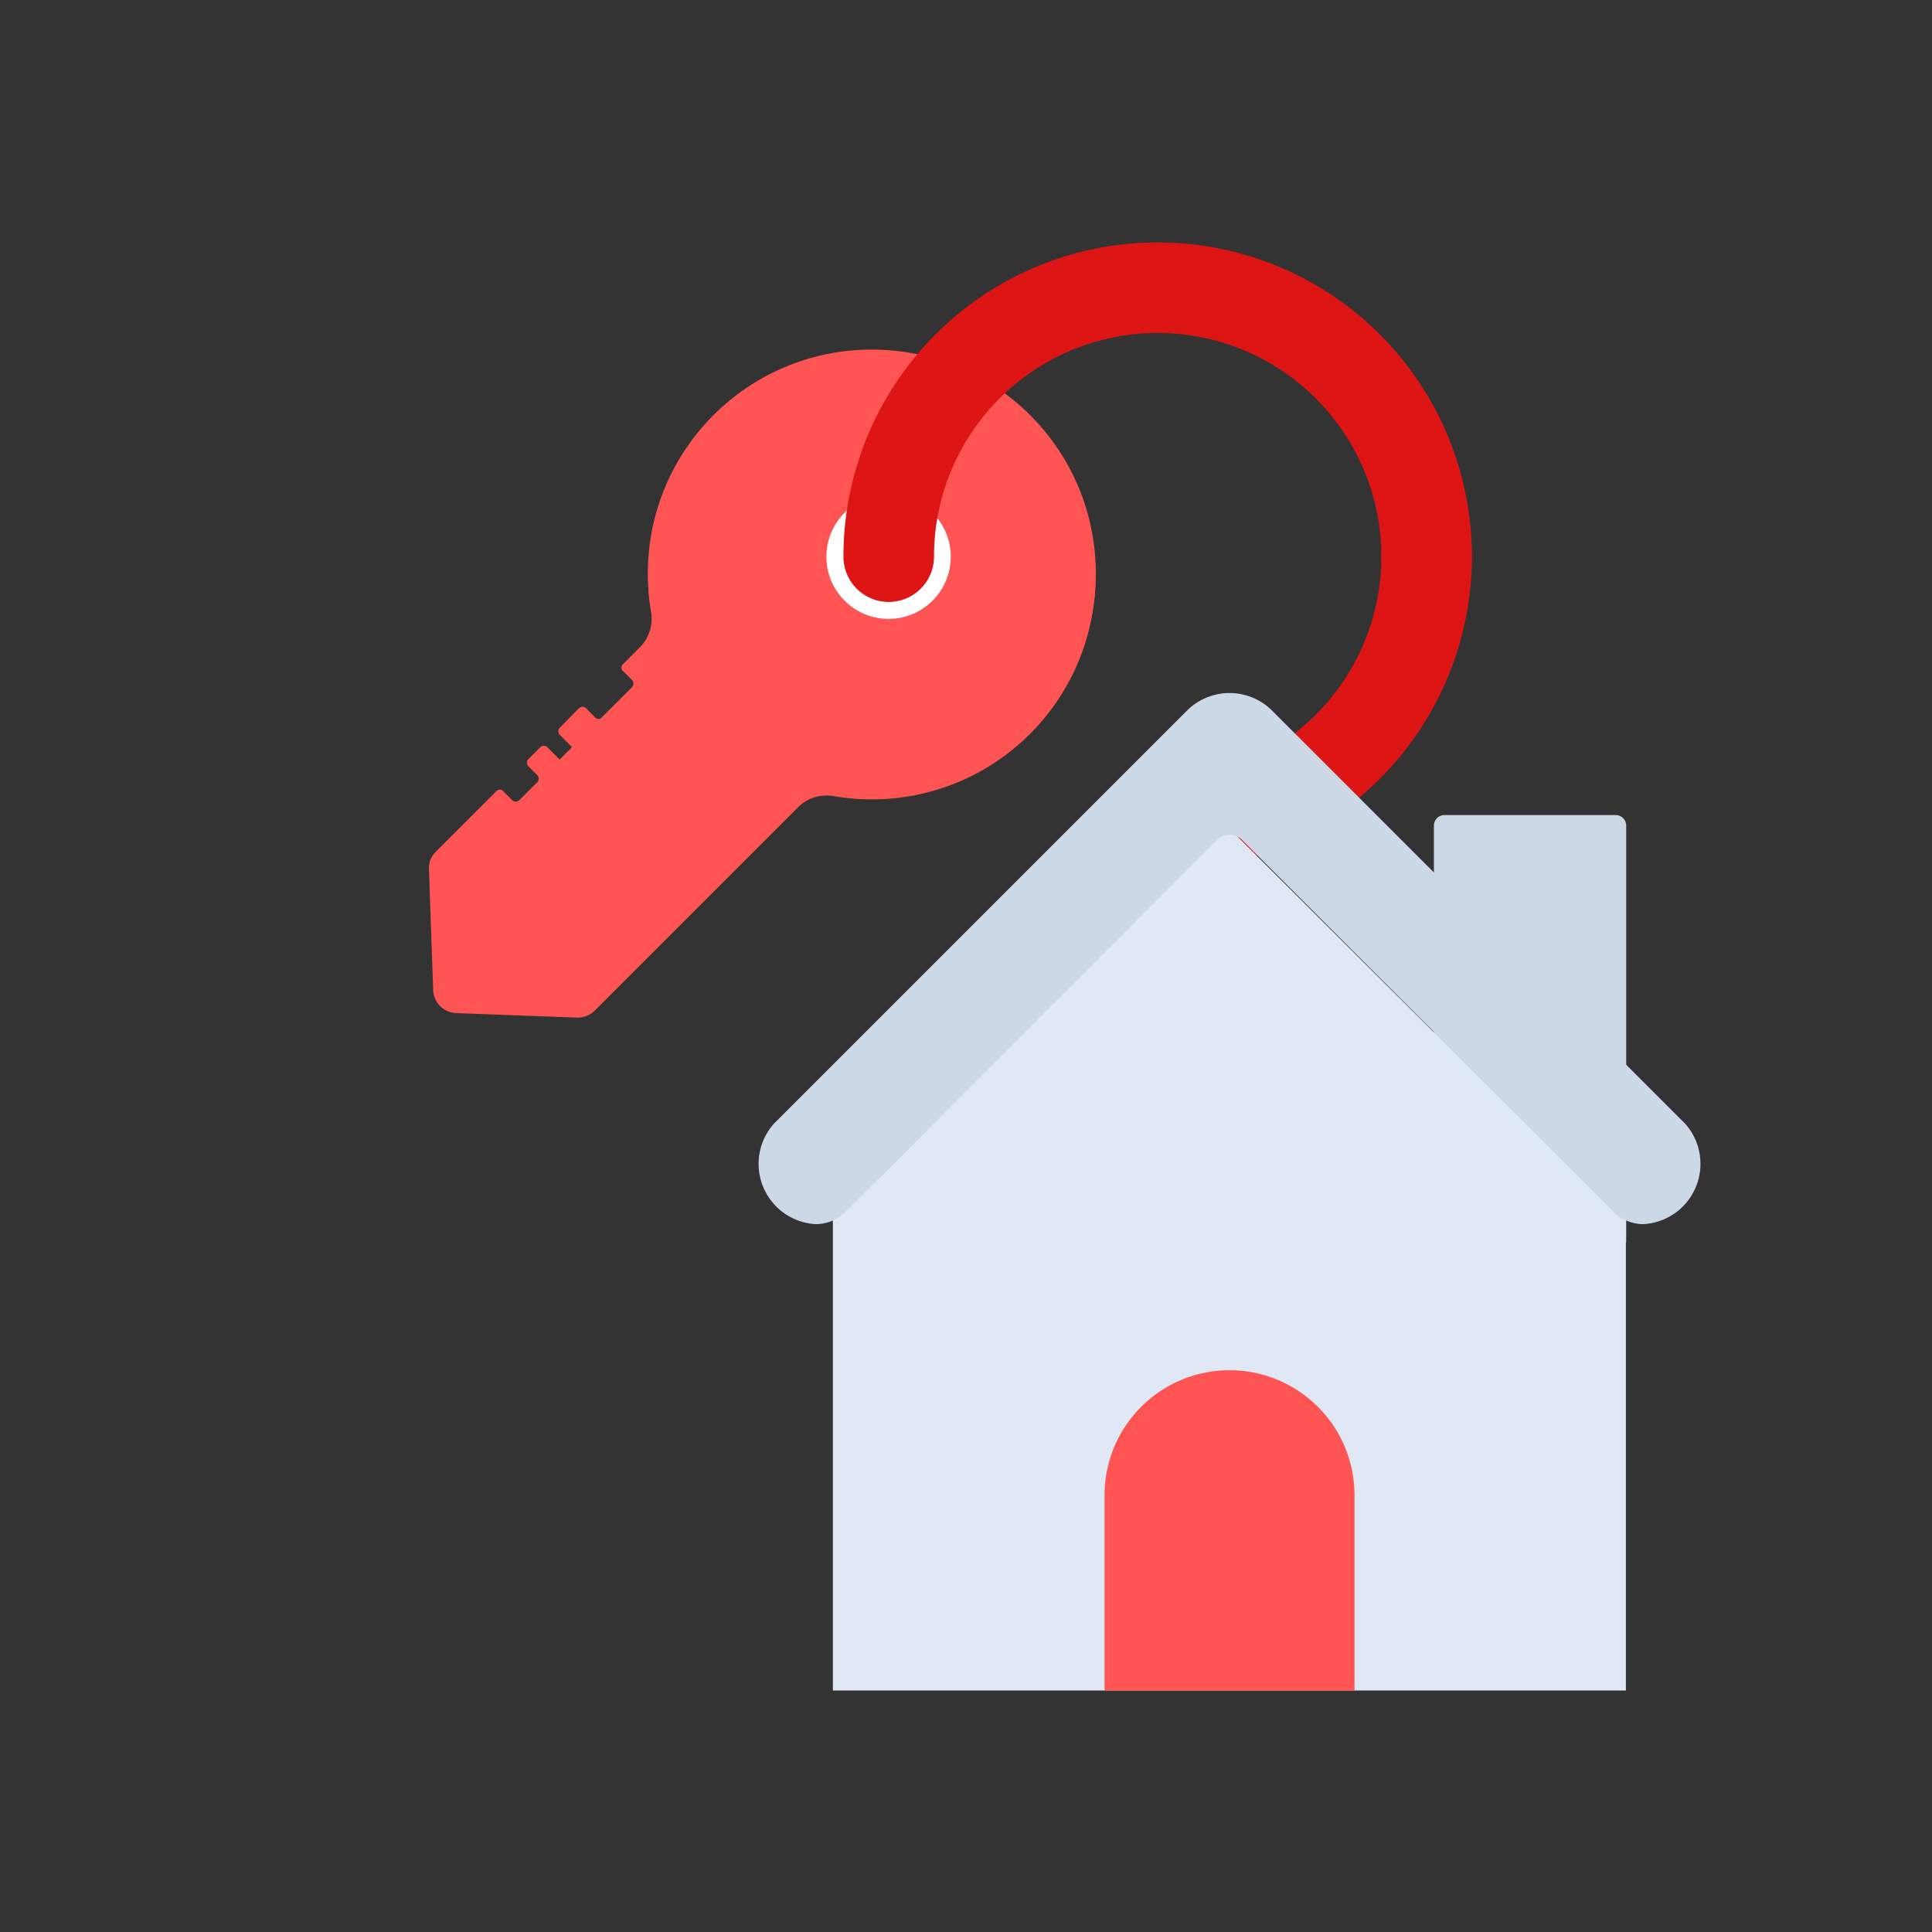 <svg id="Layer_1" data-name="Layer 1" xmlns="http://www.w3.org/2000/svg" viewBox="0 0 64 64"><rect x="0" y="0" width="64" height="64" fill="#333333" stroke="none"/><defs><style>.cls-1{fill:#dd1515;}.cls-2{fill:#ff5454;}.cls-3{fill:#fff;}.cls-4{fill:#ccd8e5;}.cls-5{fill:#dfe8f4;}</style></defs><title>real, estate, property, key, house, home</title><path class="cls-1" d="M38.35,28.85a1.5,1.5,0,0,1,0-3,7.42,7.42,0,0,0,7.41-7.41,1.5,1.5,0,0,1,3,0A10.42,10.42,0,0,1,38.35,28.85Z"/><path class="cls-2" d="M26.5,26.68l-6.79,6.79a.82.82,0,0,1-.59.24l-4-.15a.79.79,0,0,1-.77-.76l-.14-4a.76.76,0,0,1,.23-.59l2-2a.15.15,0,0,1,.23,0l.3.3a.17.17,0,0,0,.23,0l.6-.6a.17.17,0,0,0,0-.23l-.3-.3a.17.17,0,0,1,0-.23l.4-.4a.17.17,0,0,1,.23,0l.41.41.41-.41-.41-.41a.17.17,0,0,1,0-.23l.64-.65a.17.17,0,0,1,.23,0l.3.3a.15.15,0,0,0,.23,0l1-1a.17.17,0,0,0,0-.23l-.3-.3a.15.15,0,0,1,0-.23l.55-.55a1.36,1.36,0,0,0,.38-1.18,7.41,7.41,0,1,1,6.09,6.11A1.35,1.35,0,0,0,26.5,26.68Z"/><circle class="cls-2" cx="28.88" cy="19" r="7.42"/><path class="cls-3" d="M30.89,19.9a2.06,2.06,0,1,0-2.91,0A2.06,2.06,0,0,0,30.89,19.9Z"/><path class="cls-1" d="M47.26,19.94a1.5,1.5,0,0,1-1.5-1.5,7.41,7.41,0,1,0-14.82,0,1.5,1.5,0,0,1-3,0,10.41,10.41,0,1,1,20.82,0A1.5,1.5,0,0,1,47.26,19.94Z"/><path class="cls-4" d="M47.86,27h5.66a.35.35,0,0,1,.35.35v13.8a0,0,0,0,1,0,0H47.5a0,0,0,0,1,0,0V27.35A.35.35,0,0,1,47.86,27Z"/><rect class="cls-5" x="27.59" y="39.06" width="26.27" height="16.94"/><path class="cls-5" d="M53.87,40.55,41,27.72a.44.44,0,0,0-.62,0L27.59,40.55Z"/><path class="cls-4" d="M55.82,37.22,42.11,23.51a2,2,0,0,0-2.76,0L25.64,37.22A2,2,0,0,0,27,40.55h0a1.38,1.38,0,0,0,1-.4L40.32,27.82a.59.59,0,0,1,.82,0L53.46,40.15a1.38,1.38,0,0,0,1,.4h0A2,2,0,0,0,55.82,37.22Z"/><path class="cls-2" d="M44.87,56H36.59V49.53a4.14,4.14,0,0,1,4.14-4.14h0a4.14,4.14,0,0,1,4.14,4.14Z"/></svg>